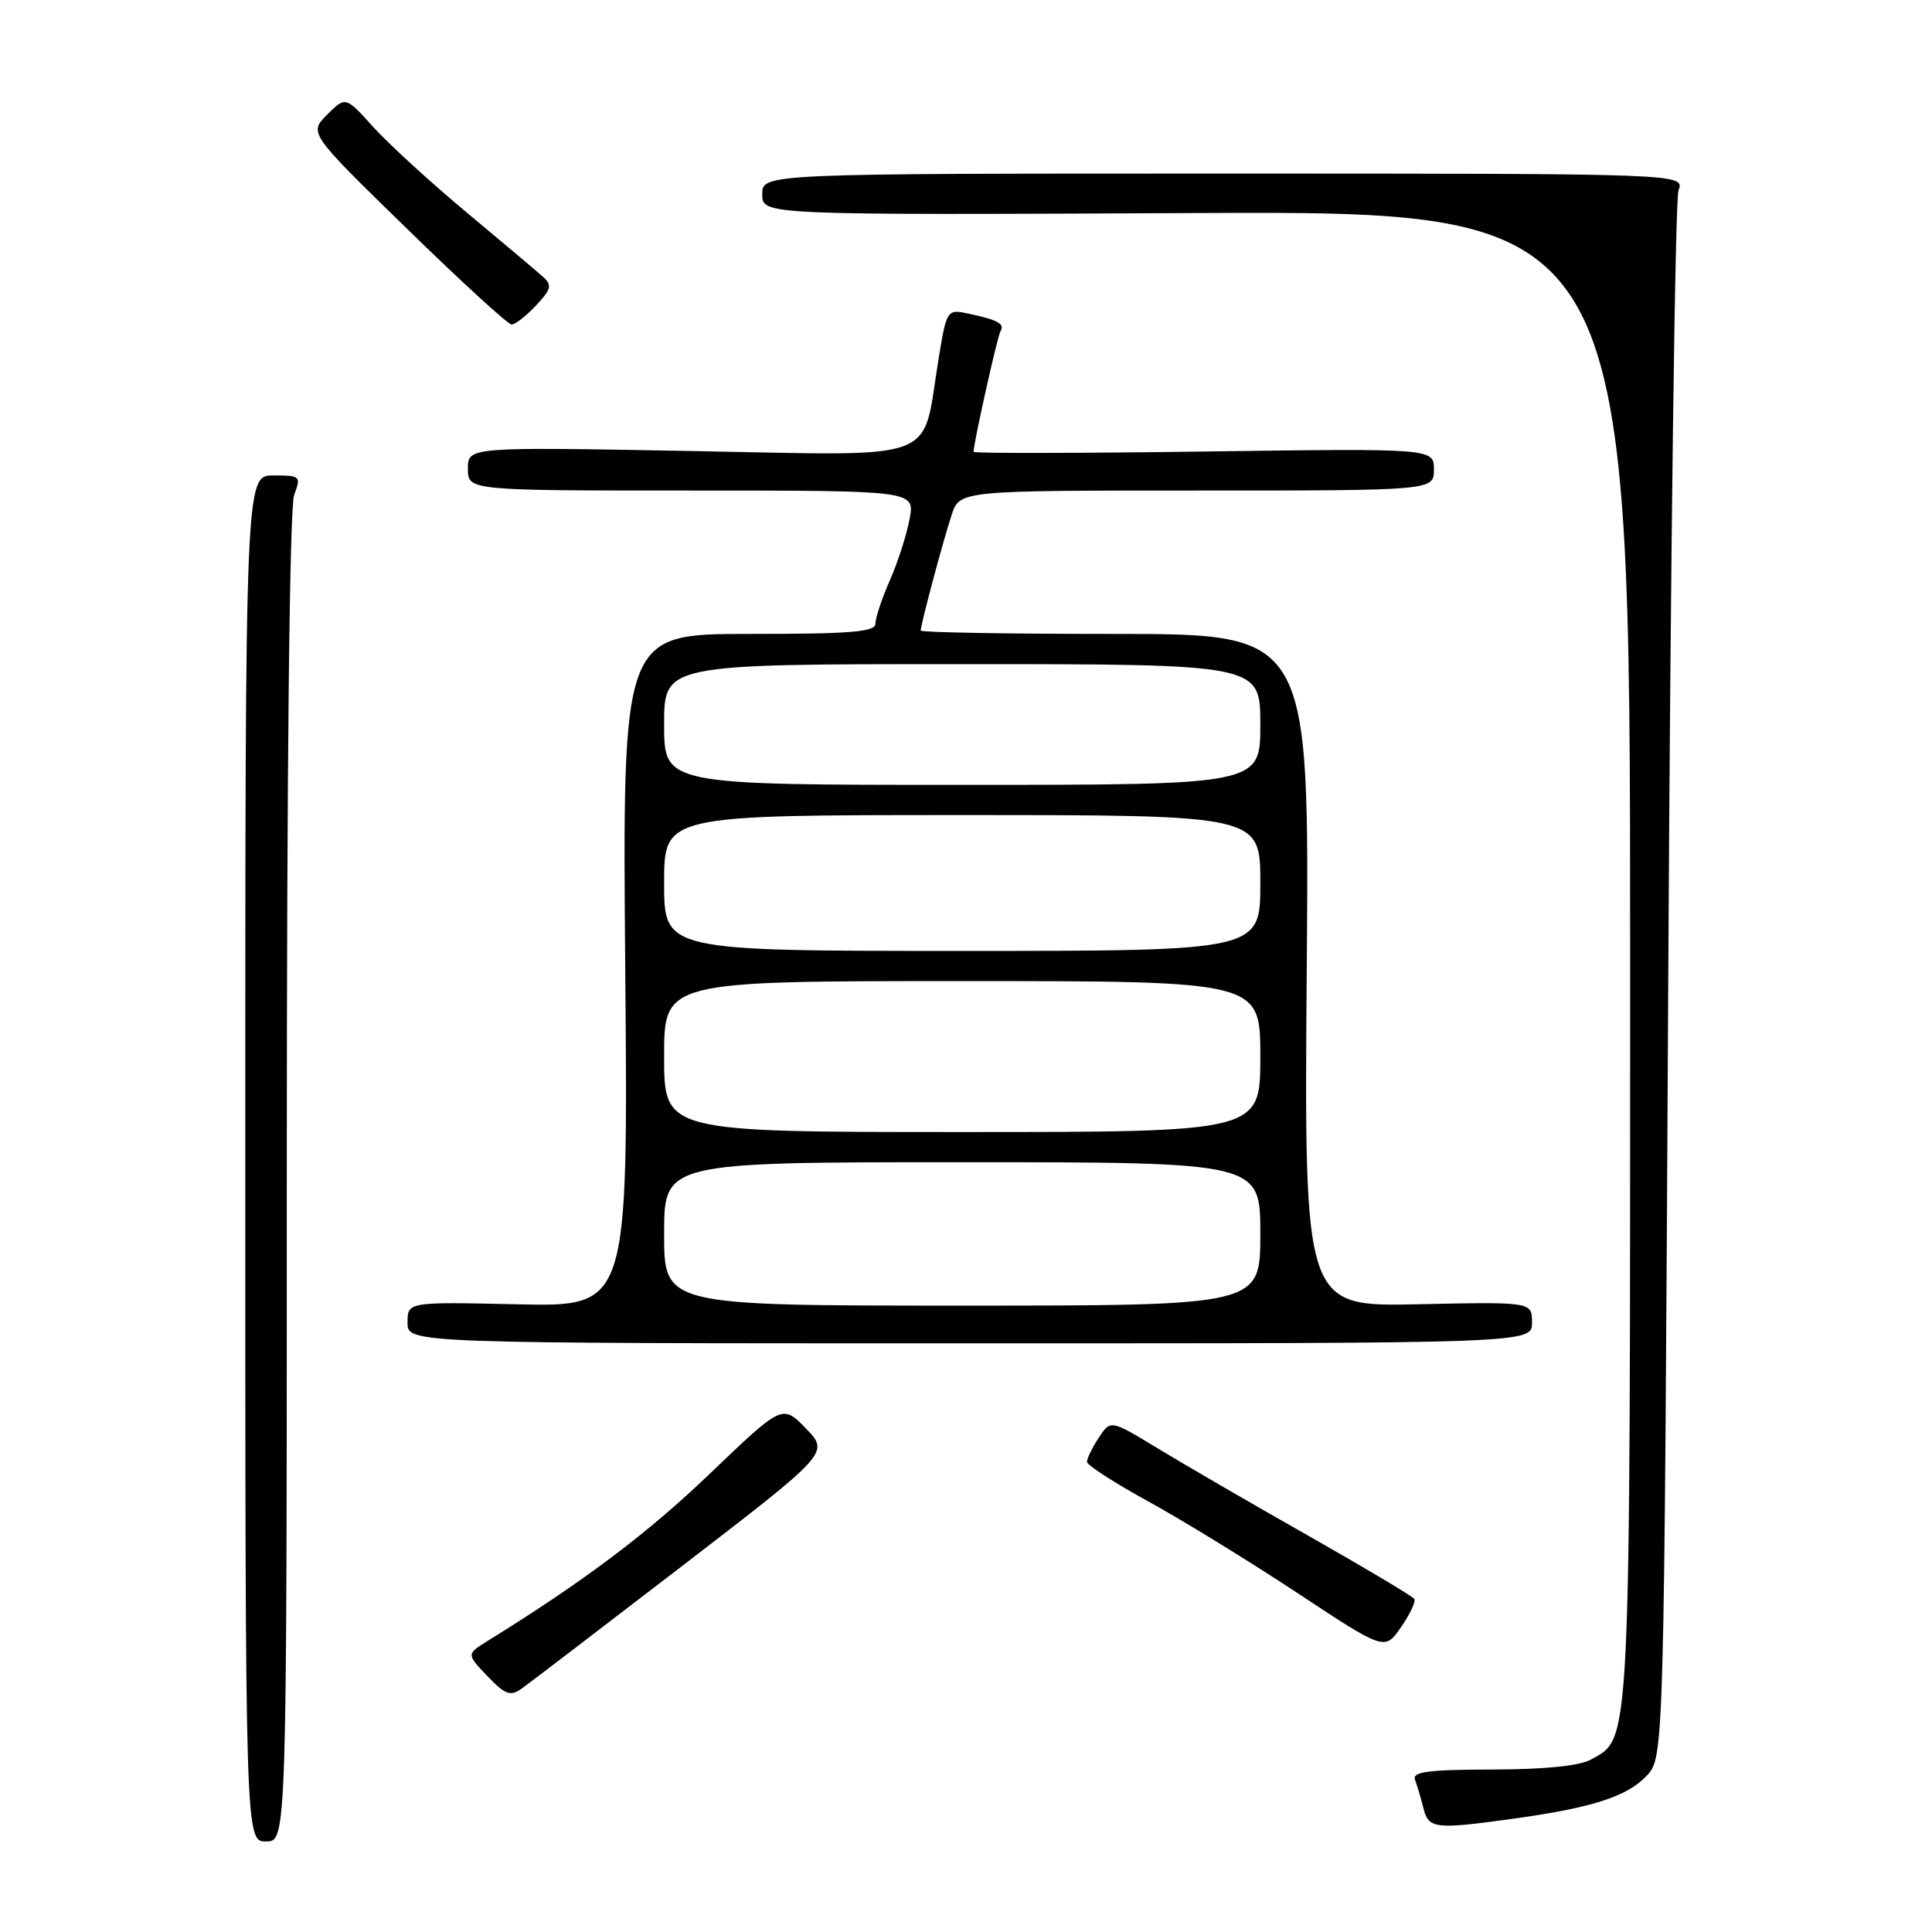 <?xml version="1.0" encoding="UTF-8" standalone="no"?>
<!DOCTYPE svg PUBLIC "-//W3C//DTD SVG 1.1//EN" "http://www.w3.org/Graphics/SVG/1.1/DTD/svg11.dtd" >
<svg xmlns="http://www.w3.org/2000/svg" xmlns:xlink="http://www.w3.org/1999/xlink" version="1.1" viewBox="0 0 256 256">
 <g >
 <path fill="currentColor"
d=" M 38.00 156.07 C 38.00 101.35 38.37 67.16 38.98 65.57 C 39.91 63.10 39.81 63.00 36.23 63.00 C 32.50 63.00 32.50 63.00 32.50 153.50 C 32.50 244.00 32.50 244.00 35.25 244.00 C 38.00 244.00 38.00 244.00 38.00 156.07 Z  M 200.50 240.99 C 210.95 239.55 215.60 238.05 218.18 235.31 C 220.50 232.84 220.50 232.84 221.05 130.17 C 221.35 73.70 221.96 26.49 222.41 25.25 C 223.23 23.00 223.23 23.00 162.12 23.00 C 101.00 23.00 101.00 23.00 101.00 25.75 C 101.00 28.50 101.00 28.50 158.50 28.23 C 216.00 27.97 216.00 27.97 216.00 126.52 C 216.00 232.81 216.13 230.19 210.83 233.14 C 209.33 233.99 204.68 234.46 197.74 234.47 C 189.16 234.49 187.09 234.77 187.50 235.84 C 187.78 236.58 188.28 238.27 188.61 239.59 C 189.30 242.33 190.11 242.43 200.50 240.99 Z  M 90.39 207.50 C 109.90 192.50 109.90 192.50 106.79 189.28 C 103.67 186.07 103.67 186.07 94.05 195.28 C 85.82 203.17 77.41 209.50 64.65 217.41 C 61.80 219.18 61.80 219.18 64.58 222.09 C 66.96 224.57 67.63 224.81 69.12 223.75 C 70.09 223.06 79.66 215.75 90.39 207.50 Z  M 187.41 211.88 C 187.21 211.53 180.84 207.74 173.27 203.44 C 165.70 199.15 156.72 193.94 153.33 191.87 C 147.15 188.12 147.15 188.12 145.58 190.52 C 144.71 191.85 144.01 193.28 144.03 193.71 C 144.05 194.15 147.74 196.53 152.25 199.00 C 156.75 201.47 165.62 206.93 171.96 211.11 C 183.49 218.73 183.49 218.73 185.64 215.61 C 186.82 213.90 187.62 212.22 187.41 211.88 Z  M 203.00 175.25 C 203.00 172.50 203.00 172.50 187.91 172.82 C 172.81 173.15 172.81 173.15 173.15 128.57 C 173.50 84.00 173.50 84.00 147.75 84.00 C 133.59 84.00 122.00 83.80 122.00 83.55 C 122.00 82.76 124.97 71.63 126.09 68.25 C 127.16 65.00 127.16 65.00 158.58 65.00 C 190.00 65.00 190.00 65.00 190.00 62.21 C 190.00 59.41 190.00 59.41 159.50 59.83 C 142.73 60.06 129.00 60.08 129.00 59.87 C 129.00 58.74 132.17 44.53 132.57 43.89 C 133.17 42.92 132.22 42.39 128.48 41.59 C 125.45 40.94 125.45 40.94 124.34 47.72 C 122.09 61.48 125.12 60.37 91.47 59.76 C 62.00 59.22 62.00 59.22 62.00 62.11 C 62.00 65.00 62.00 65.00 91.61 65.00 C 121.22 65.00 121.22 65.00 120.53 68.75 C 120.15 70.81 118.98 74.47 117.92 76.88 C 116.86 79.28 116.00 81.87 116.00 82.63 C 116.00 83.74 112.78 84.00 99.23 84.00 C 82.47 84.00 82.47 84.00 82.85 128.58 C 83.23 173.15 83.23 173.15 68.61 172.83 C 54.00 172.50 54.00 172.50 54.00 175.25 C 54.00 178.00 54.00 178.00 128.50 178.00 C 203.00 178.00 203.00 178.00 203.00 175.25 Z  M 71.02 40.48 C 73.06 38.31 73.19 37.78 71.94 36.67 C 71.15 35.96 66.60 32.12 61.83 28.15 C 57.06 24.17 51.50 19.08 49.47 16.84 C 45.79 12.76 45.79 12.76 43.35 15.19 C 40.92 17.63 40.92 17.63 53.93 30.31 C 61.08 37.29 67.32 43.00 67.79 43.00 C 68.27 43.00 69.72 41.87 71.02 40.48 Z  M 88.00 163.50 C 88.00 154.00 88.00 154.00 127.50 154.00 C 167.00 154.00 167.00 154.00 167.00 163.50 C 167.00 173.00 167.00 173.00 127.50 173.00 C 88.00 173.00 88.00 173.00 88.00 163.50 Z  M 88.00 140.00 C 88.00 130.00 88.00 130.00 127.50 130.00 C 167.00 130.00 167.00 130.00 167.00 140.00 C 167.00 150.00 167.00 150.00 127.50 150.00 C 88.00 150.00 88.00 150.00 88.00 140.00 Z  M 88.00 117.00 C 88.00 108.00 88.00 108.00 127.50 108.00 C 167.00 108.00 167.00 108.00 167.00 117.00 C 167.00 126.00 167.00 126.00 127.50 126.00 C 88.00 126.00 88.00 126.00 88.00 117.00 Z  M 88.00 96.00 C 88.00 88.00 88.00 88.00 127.50 88.00 C 167.00 88.00 167.00 88.00 167.00 96.00 C 167.00 104.00 167.00 104.00 127.50 104.00 C 88.00 104.00 88.00 104.00 88.00 96.00 Z "/>
</g>
</svg>